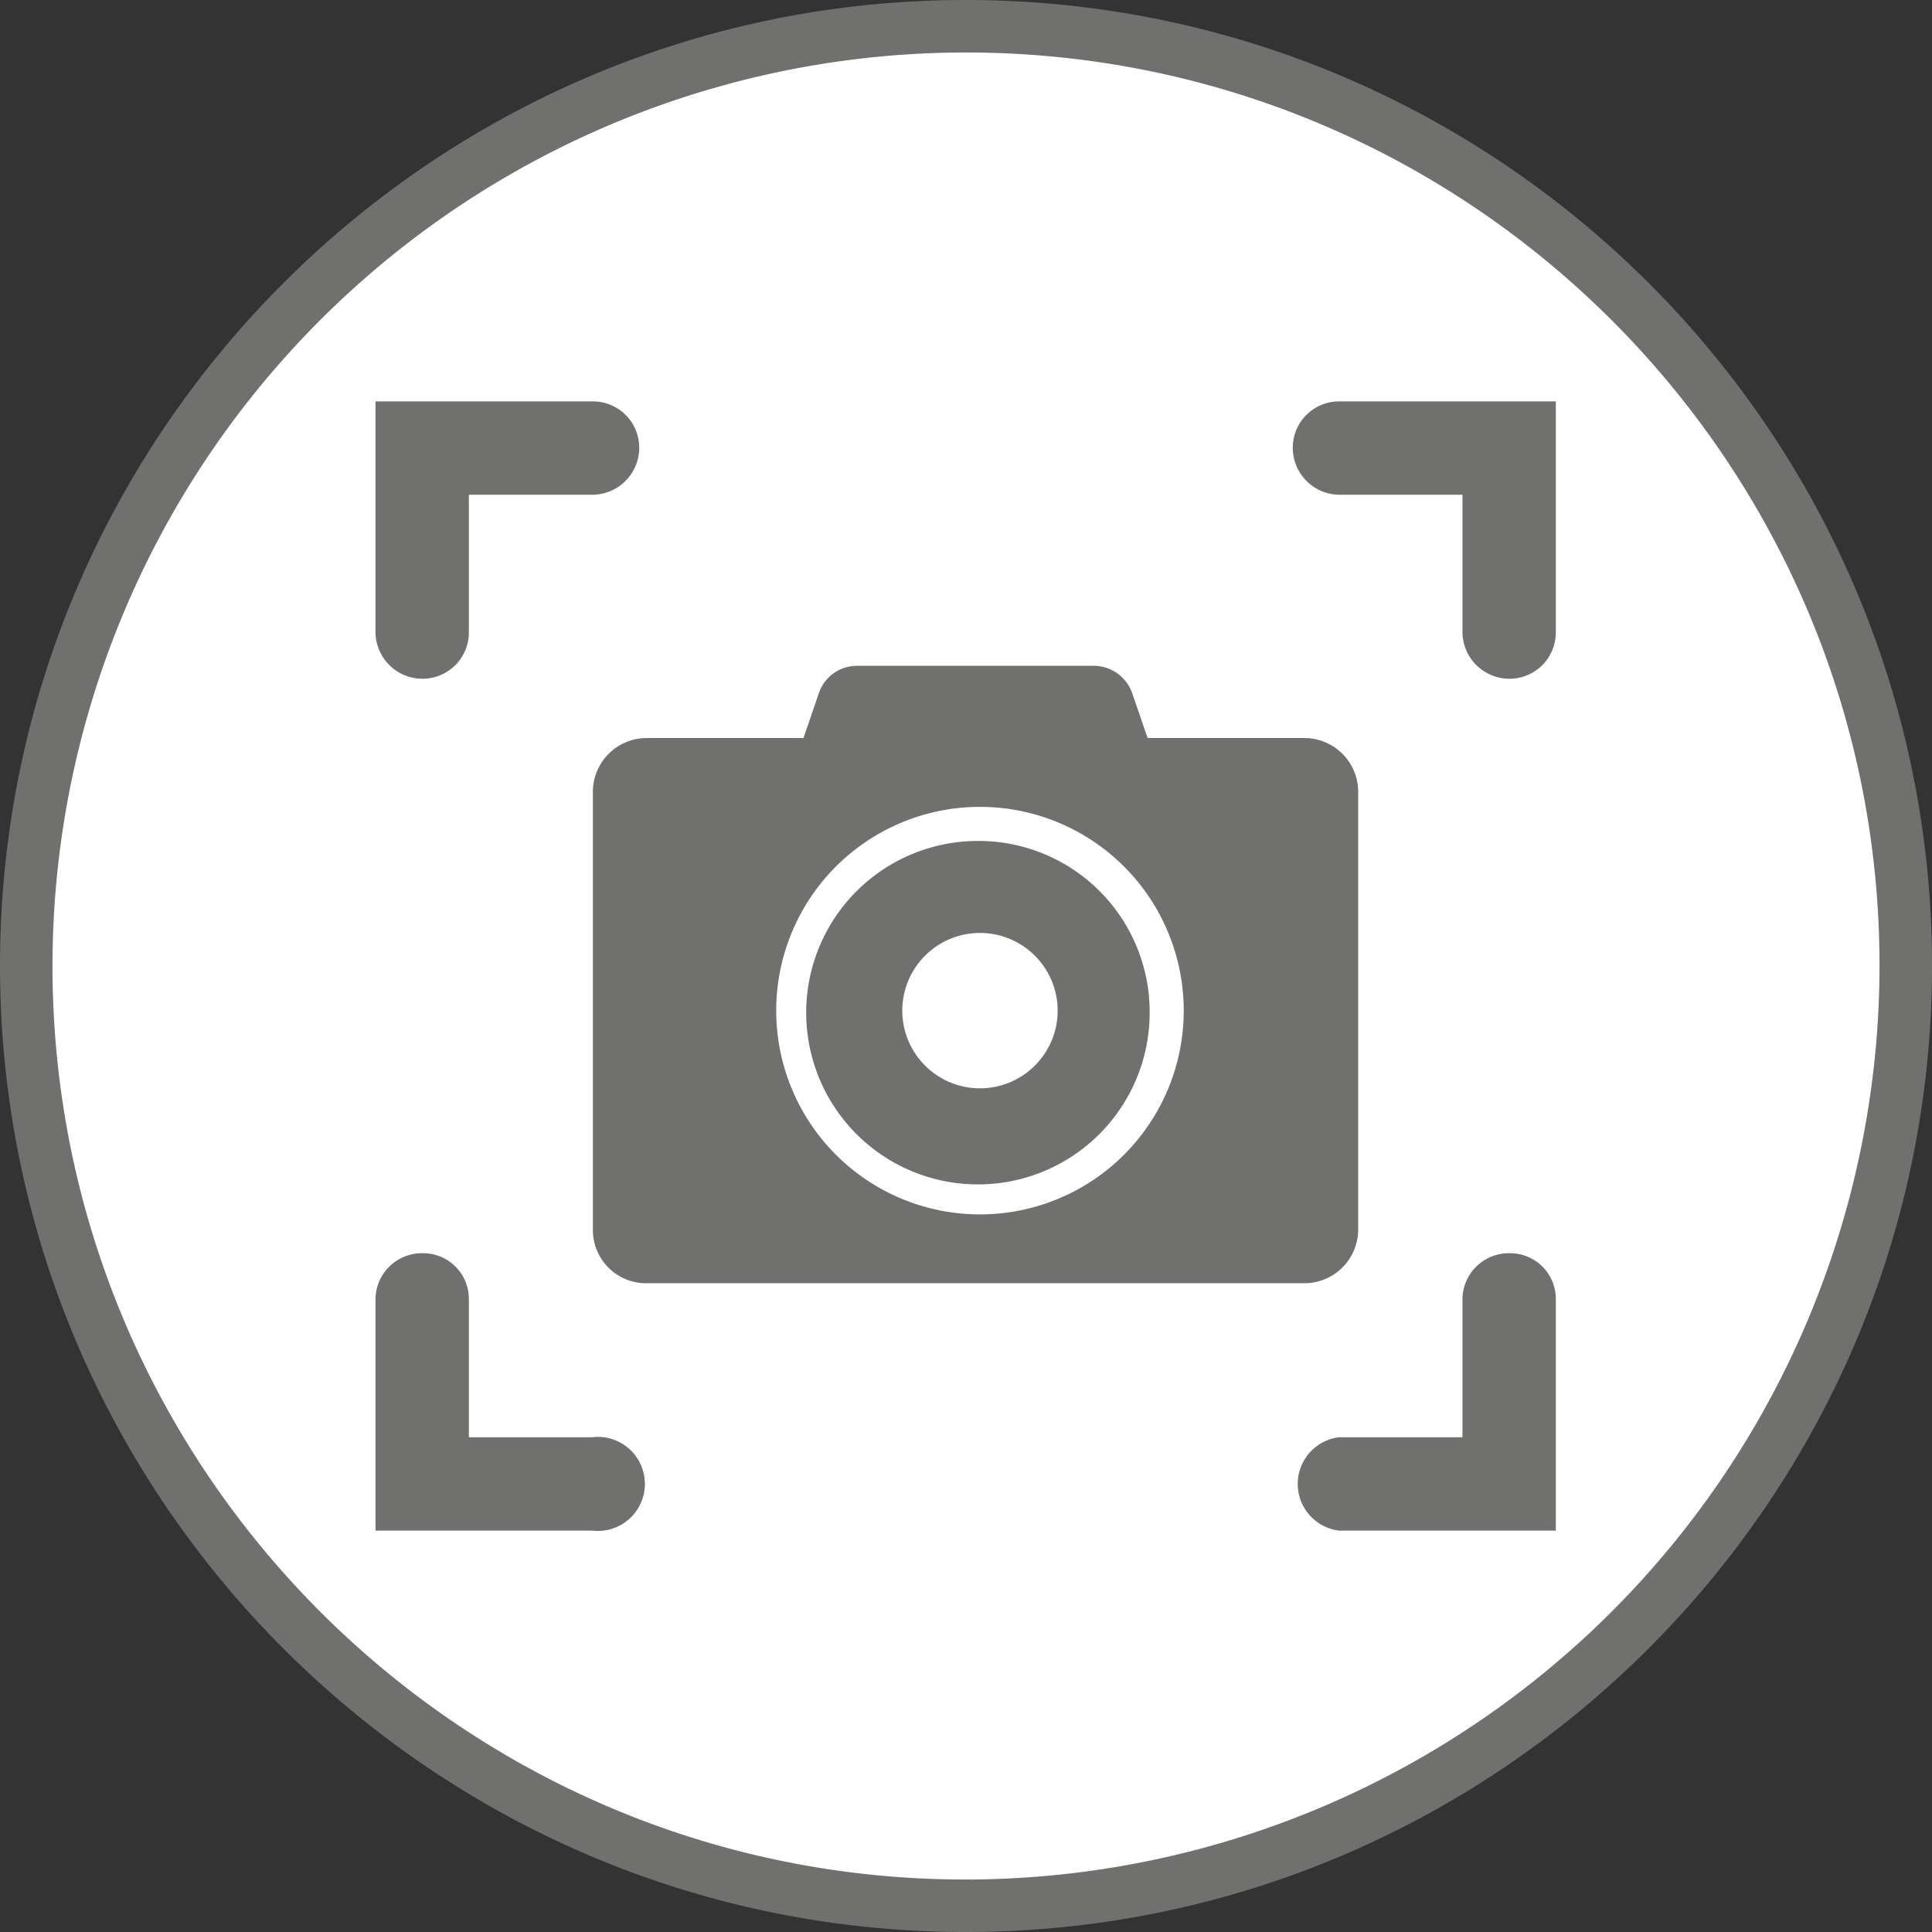 <svg id="Laag_1" data-name="Laag 1" xmlns="http://www.w3.org/2000/svg" viewBox="0 0 283.5 283.5"><rect x="0" y="0" width="283.5" height="283.5" fill="#333333" stroke="none"/><defs><style>.cls-1{fill:#fff;}.cls-2{fill:#70706f;}</style></defs><circle class="cls-1" cx="141.7" cy="141.7" r="137.9" transform="translate(-58.7 141.7) rotate(-45)"/><path class="cls-2" d="M141.7,7.7c74,0,134.1,60.1,134.1,134A134.2,134.2,0,0,1,141.7,275.8c-73.9,0-134-60.1-134-134.1a134.1,134.1,0,0,1,134-134m0-7.7C63.6,0,0,63.6,0,141.7S63.6,283.5,141.7,283.5s141.8-63.6,141.8-141.8S219.9,0,141.7,0Z"/><path class="cls-2" d="M196.5,58.9a6.8,6.8,0,0,0-6.8,6.8,6.9,6.9,0,0,0,6.8,6.9h18.1V92.8a6.9,6.9,0,0,0,6.9,6.8,6.8,6.8,0,0,0,6.8-6.8V58.9Zm2.8,121.5V116.2a7.9,7.9,0,0,0-7.9-7.9h-23l-2.3-6.7a6,6,0,0,0-5.6-3.9H125.8a5.9,5.9,0,0,0-5.6,3.9l-2.3,6.7H94.8a7.9,7.9,0,0,0-7.8,7.9v64.2a7.8,7.8,0,0,0,7.8,7.9h96.6A7.9,7.9,0,0,0,199.3,180.4Zm-55.5-2.2a29.9,29.9,0,1,1,29.9-29.9A29.9,29.9,0,0,1,143.8,178.2ZM62,99.6a6.8,6.8,0,0,0,6.8-6.8V72.6H86.9a6.9,6.9,0,0,0,6.9-6.9,6.8,6.8,0,0,0-6.9-6.8H55.1V92.8A6.9,6.9,0,0,0,62,99.6ZM86.9,210.9H68.8V190.7a6.7,6.7,0,0,0-6.8-6.8,6.8,6.8,0,0,0-6.9,6.8v33.9H86.9a6.9,6.9,0,1,0,0-13.7Zm56.7-87.5a25.2,25.2,0,1,0,25.1,25.1A25.1,25.1,0,0,0,143.6,123.4Zm.2,36.3a11.4,11.4,0,1,1,11.4-11.4A11.4,11.4,0,0,1,143.8,159.7Zm77.7,24.2a6.8,6.8,0,0,0-6.9,6.8v20.2H196.5a6.9,6.9,0,0,0,0,13.7h31.8V190.7A6.7,6.7,0,0,0,221.5,183.9Z"/></svg>